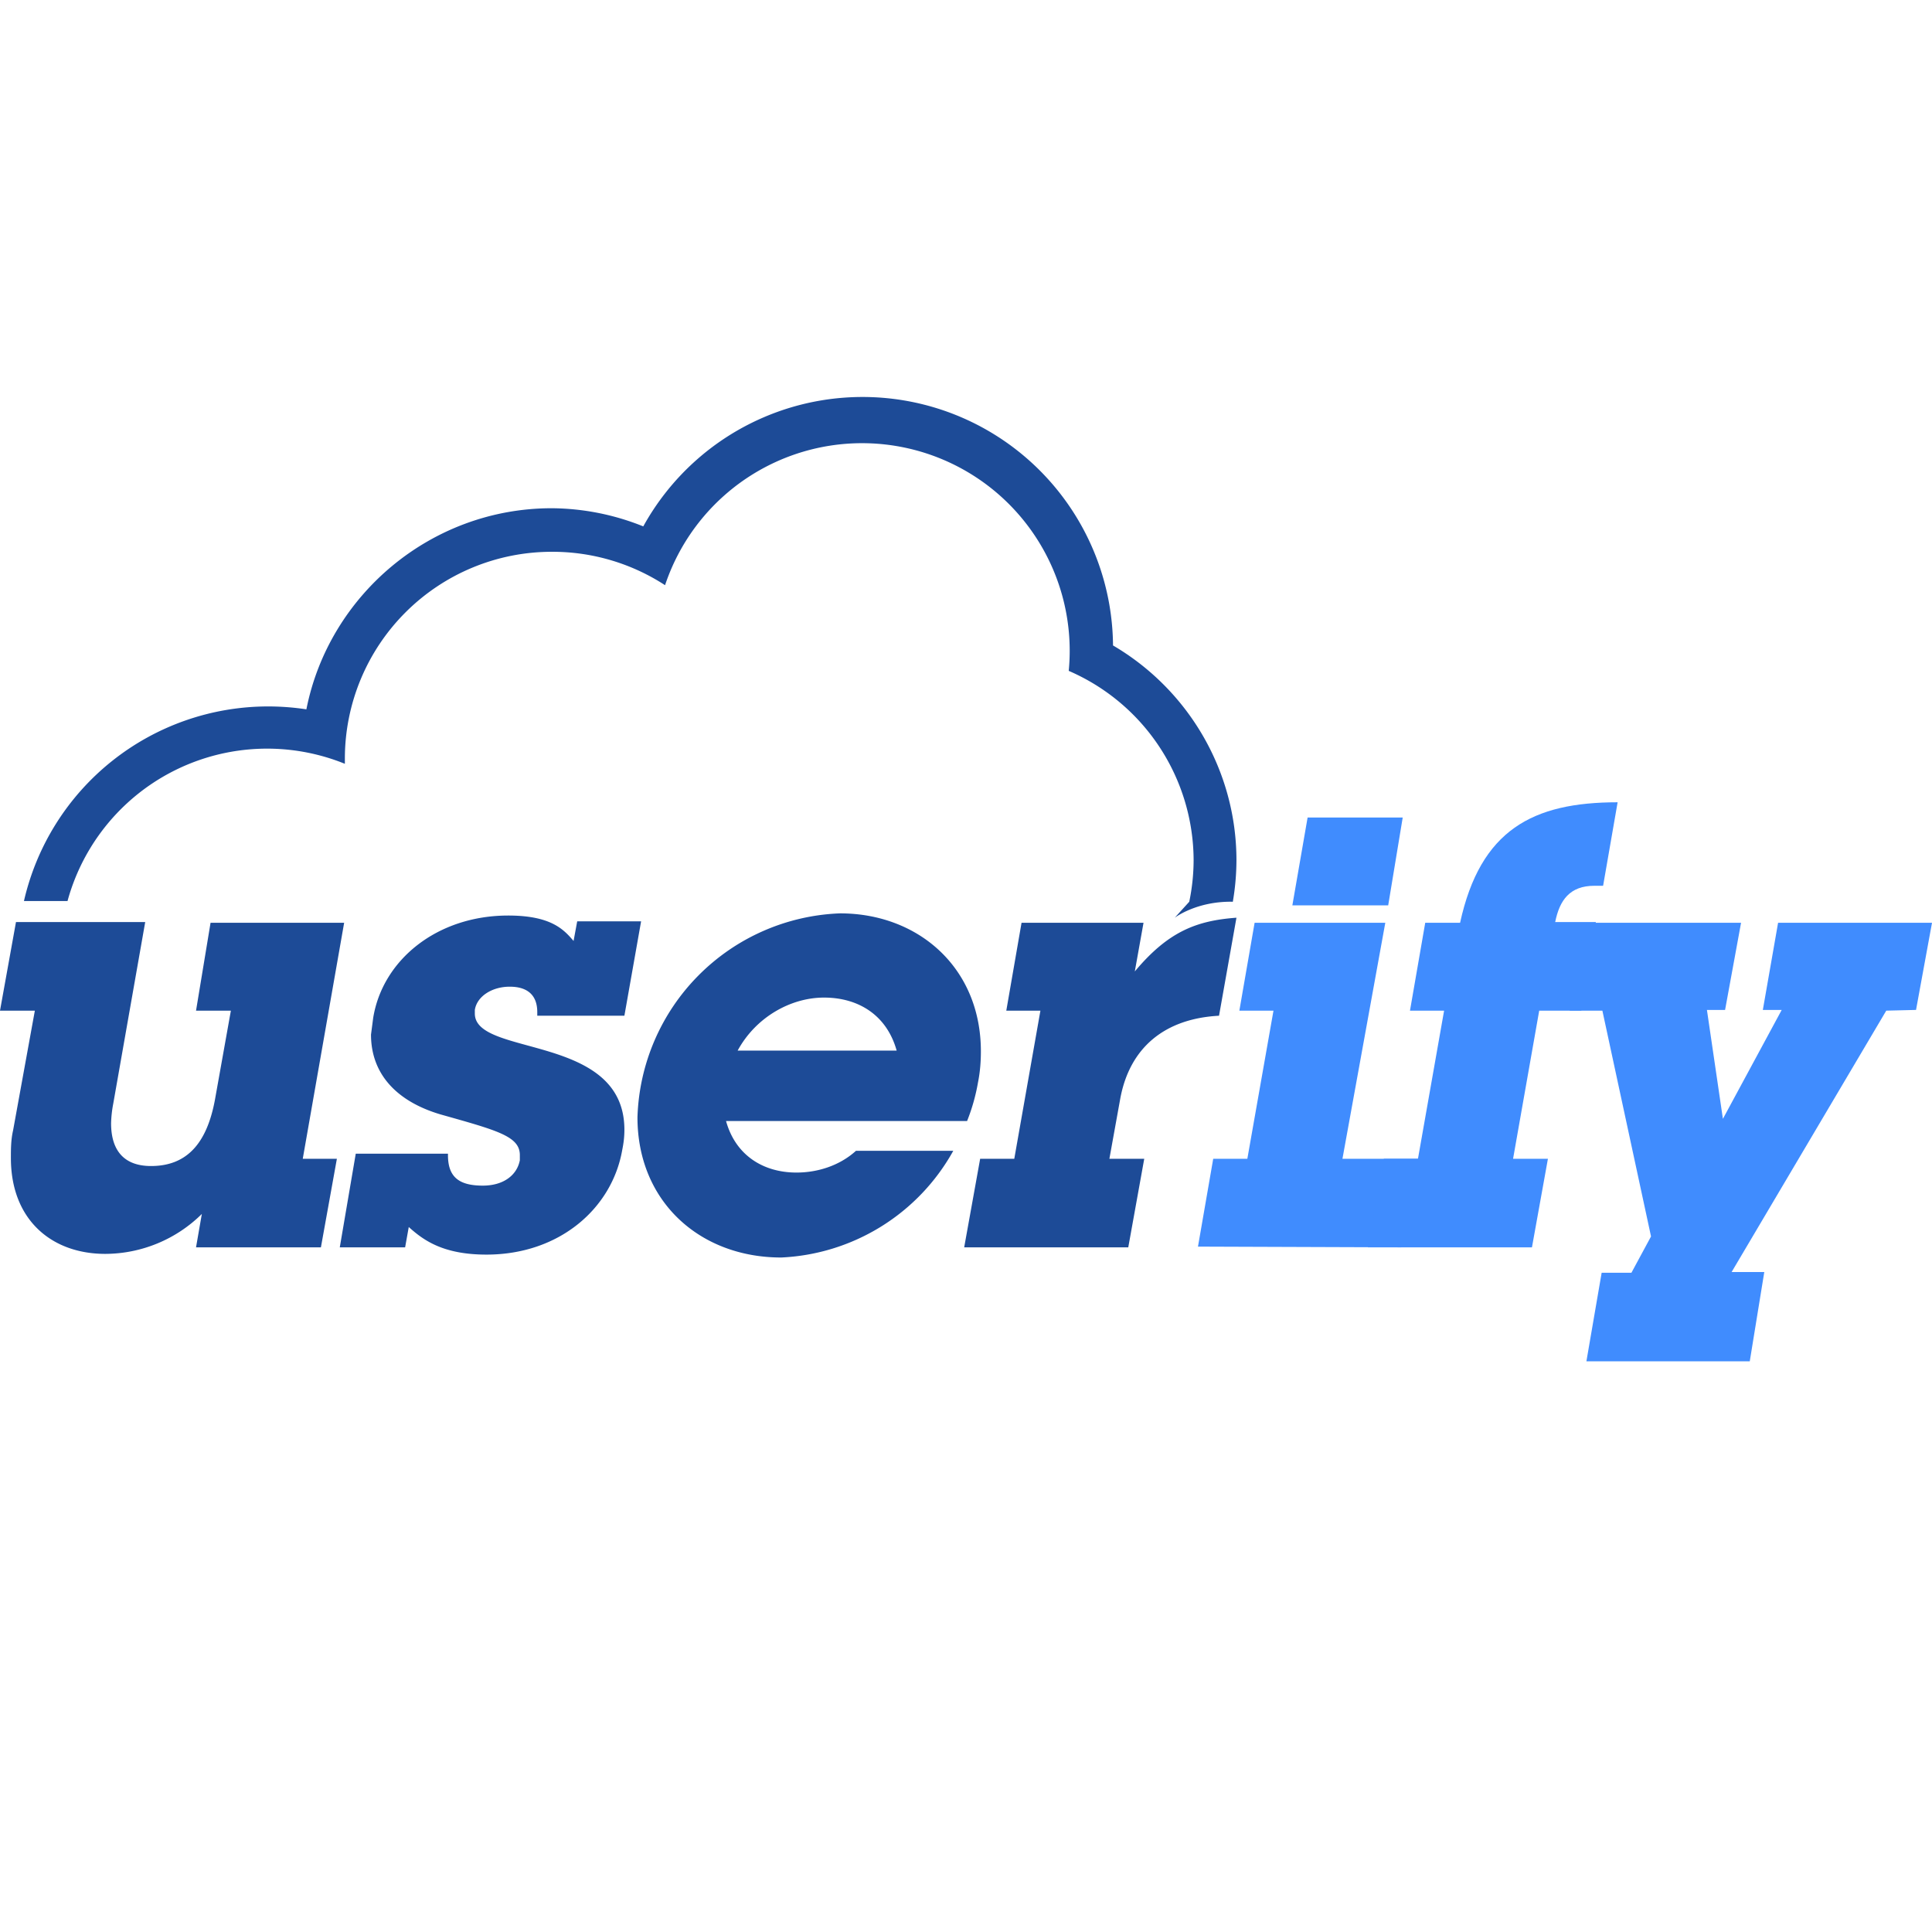 <svg xmlns="http://www.w3.org/2000/svg" viewBox="0 0 266.1 266.1"><path fill="#1d4b97" d="m27 171.8.8-4.6a19 19 0 0 1-13.3 5.5c-7.4 0-13-4.7-13-13.2 0-1.2 0-2.5.3-3.8l3-16.5H0L2.2 127H20l-4.4 25a16.6 16.6 0 0 0-.3 2.7c0 4 2 5.9 5.5 5.9 5 0 7.7-3.2 8.8-9.1l2.2-12.3H27l2-12.1h18.4l-5.7 32.5h4.7l-2.2 12.2zm40 1c-6 0-8.7-2-10.7-3.8l-.5 2.8h-9l2.2-12.9h12.7v.2c0 3 1.5 4.2 4.8 4.2 2.8 0 4.7-1.4 5.1-3.5v-.7c0-2.6-3.1-3.4-10.9-5.6-6.1-1.8-9.6-5.6-9.6-11l.3-2.3c1.3-8 8.8-14.1 18.6-14.1 6 0 7.7 2 9 3.5l.5-2.7h8.8l-2.3 13H74v-.5c0-2.2-1.2-3.5-3.8-3.5-2.4 0-4.5 1.3-4.8 3.2v.5c0 6 20.6 2.7 20.6 16 0 1-.1 1.8-.3 2.8-1.4 8-8.6 14.4-18.7 14.4m46.5-35.4c-4.6 0-9.4 2.7-11.9 7.3h21.9c-1.4-5-5.4-7.3-10-7.3m19.7 17H100c1.3 4.7 5.1 7.1 9.7 7.1 3 0 6-1 8.2-3h13.4a28.6 28.6 0 0 1-23.7 14.7c-11.2 0-19.8-7.7-19.8-19.3a29 29 0 0 1 27.9-28.1c10.8 0 19.4 7.5 19.4 19 0 1.4-.1 2.8-.4 4.3a26.5 26.5 0 0 1-1.5 5.3m21.1-3.1-1.5 8.3h4.8l-2.2 12.2h-22.6l2.2-12.2h4.7l3.6-20.4h-4.7l2.1-12.1h16.8l-1.2 6.7c4.6-5.5 8.5-7 14-7.4l-2.4 13.5c-7.5.4-12.3 4.4-13.6 11.4"/><g fill="#408cfe"><path d="m178 124.7 2.1-12.1h13.1l-2 12.1zm-13 47 2.1-12.1h4.7l3.6-20.4h-4.7l2.1-12.1h18l-5.9 32.5h11.4l-3.3 12.2z"/><path d="m212 139.2-3.6 20.4h4.8l-2.2 12.2h-22.6l2.2-12.2h4.7l3.6-20.4h-4.7l2.1-12.1h4.8c2.8-12.8 10-16.6 21.7-16.6l-2 11.5h-1.2c-3.4 0-4.8 2-5.4 5h5.6l-2 12.2z"/><path d="m259.8 139.2-21.3 36h4.5l-2 12.3h-22.5l2.1-12.2h4.1l2.7-5-6.7-31.1h-4.5l2.1-12.1h21.5l-2.2 12h-2.5l2.2 15 8.1-15h-2.6l2.1-12h21.2l-2.2 12z"/></g><path fill="#1d4b97" d="M153.3 88.9a34.5 34.5 0 0 0-64.7-16.4A34.3 34.3 0 0 0 76 70c-16.7 0-30.7 12-33.8 27.7a34.8 34.8 0 0 0-5.3-.4 34.5 34.5 0 0 0-33.6 26.8h6a28.5 28.5 0 0 1 38.2-18.9v-.8A28.5 28.5 0 0 1 76 76a28.4 28.4 0 0 1 15.6 4.6 28.6 28.6 0 0 1 55.6 11.8 28.5 28.5 0 0 1 17.2 26.1 28.4 28.4 0 0 1-.6 5.7l-2 2.2s3-2.3 8-2.2a34.4 34.4 0 0 0 .5-5.7c0-12.3-6.6-23.5-17-29.6"/></svg>